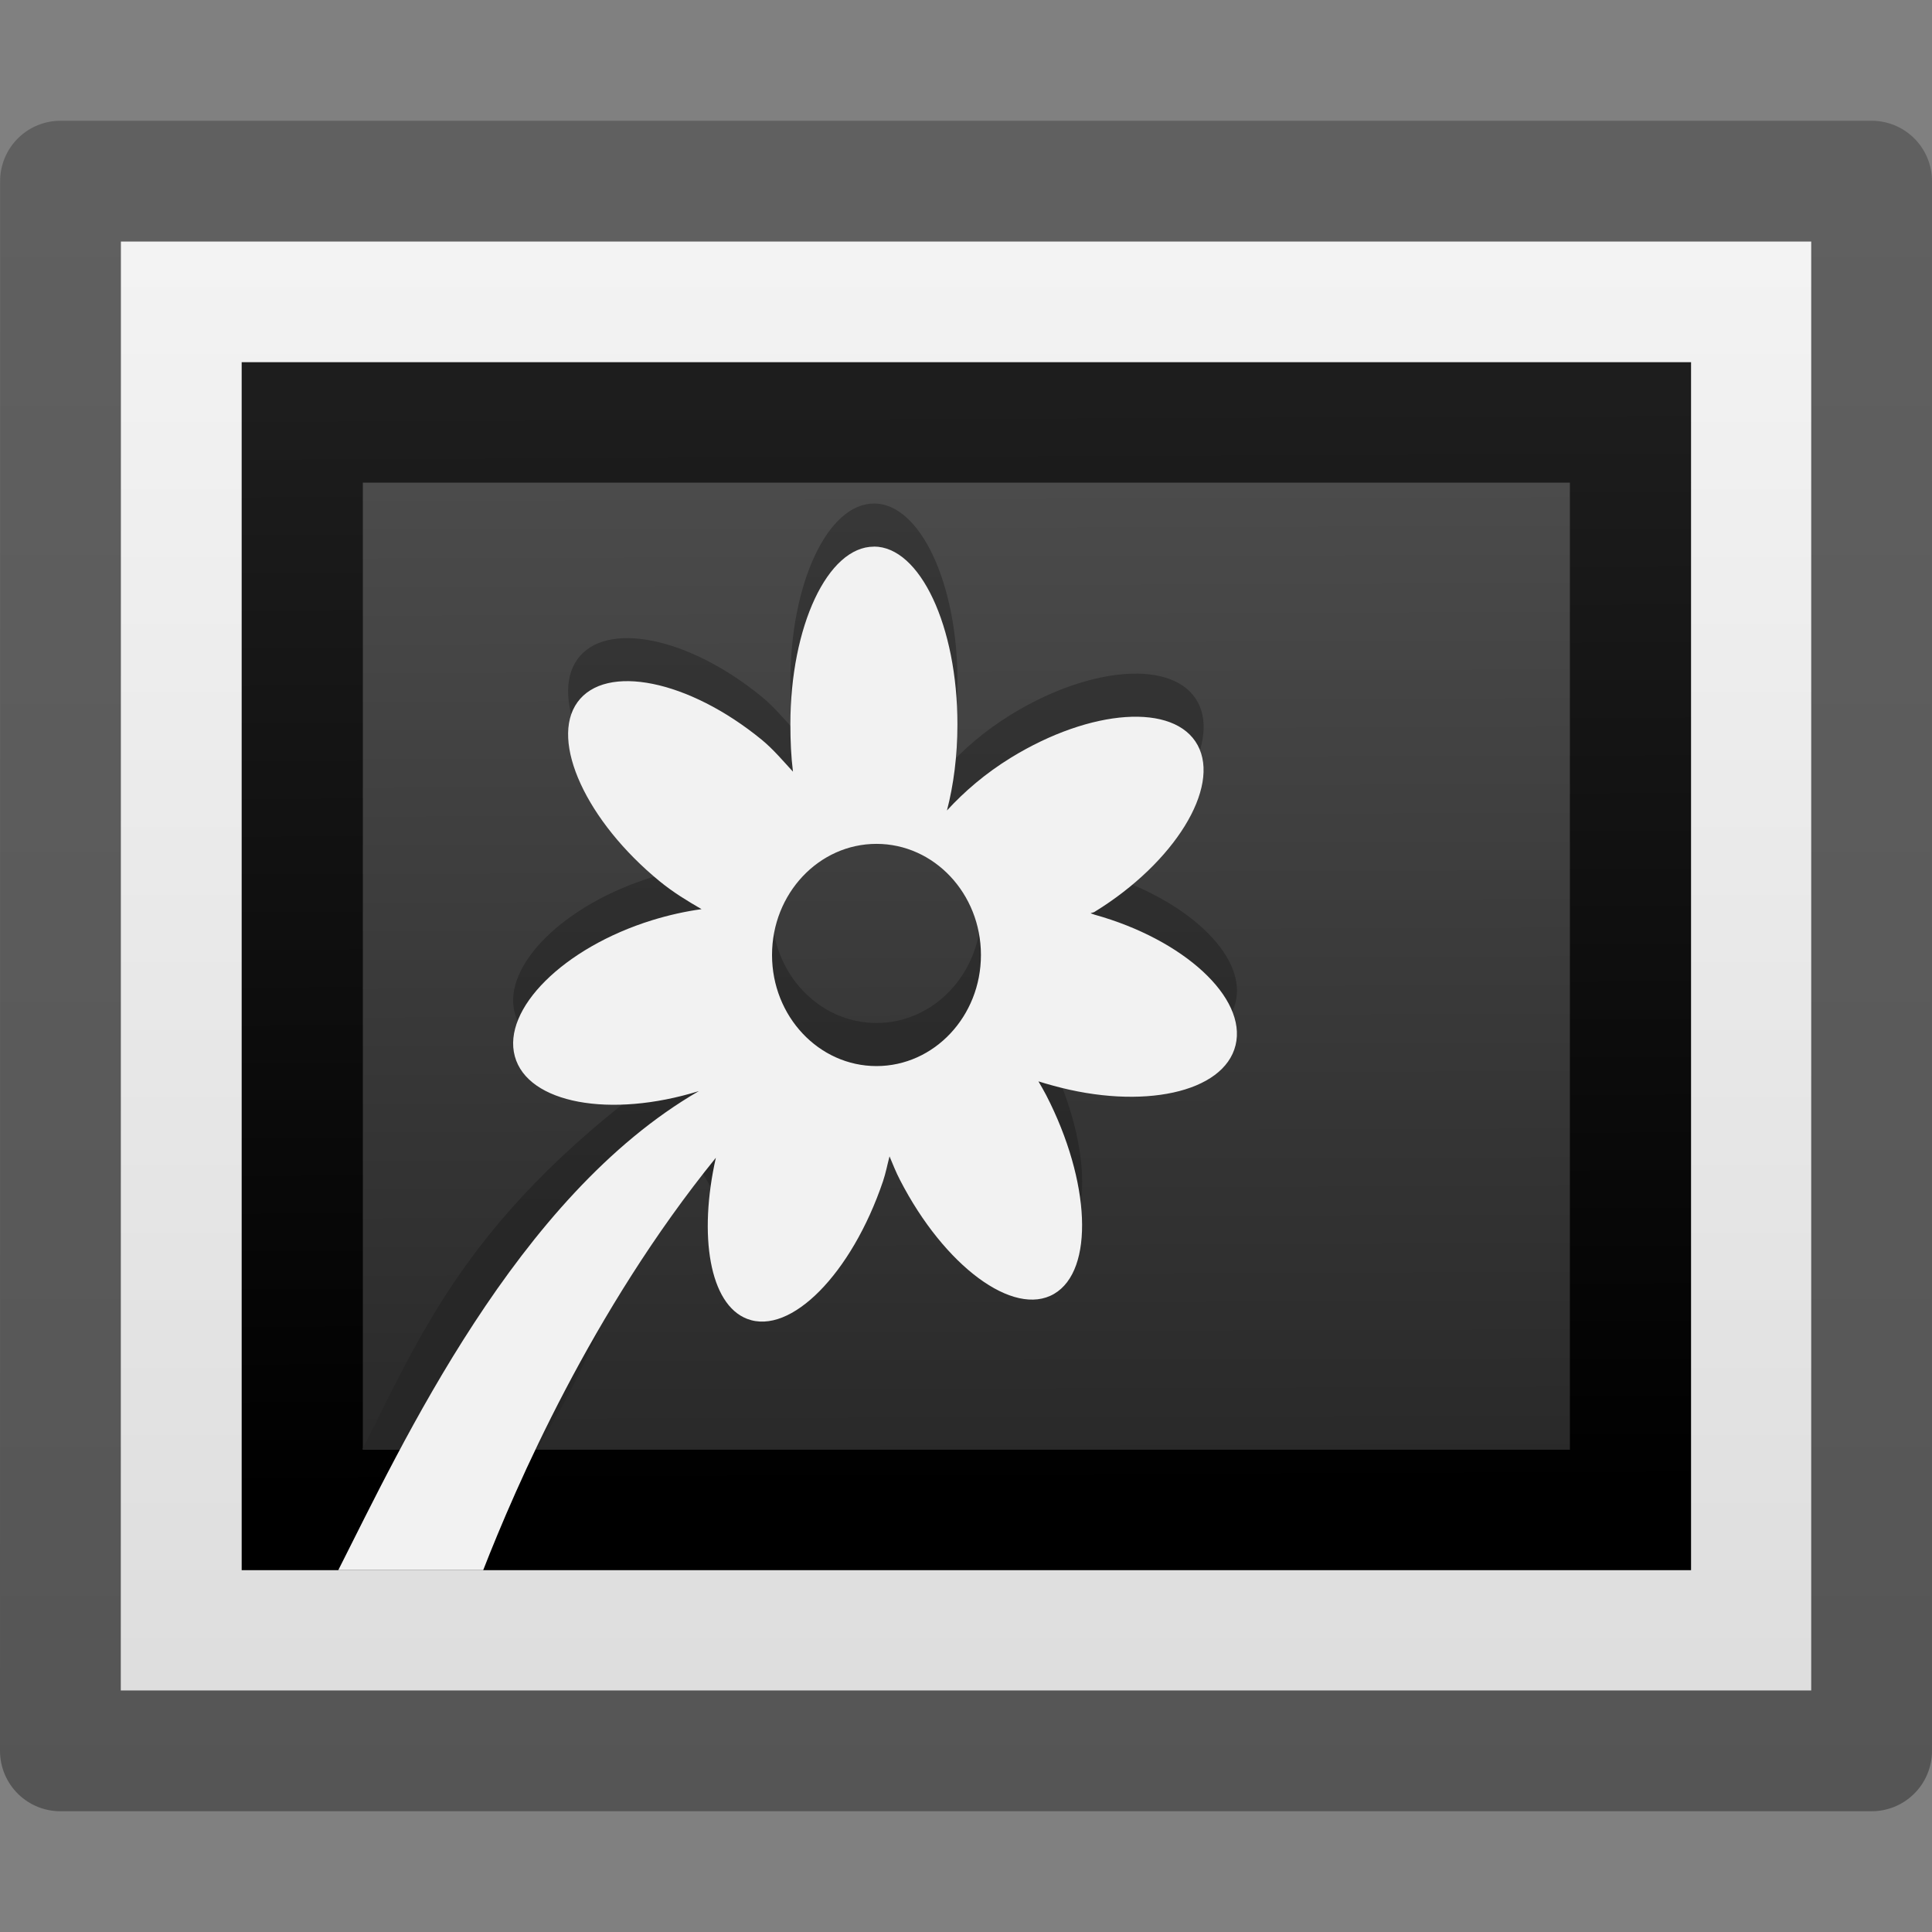 <?xml version="1.0" encoding="UTF-8" standalone="no"?>
<svg
   version="1.1"
   width="16"
   height="16"
   id="svg3810"
   sodipodi:docname="image-x-generic.svg"
   inkscape:version="1.1.1 (3bf5ae0d25, 2021-09-20)"
   xmlns:inkscape="http://www.inkscape.org/namespaces/inkscape"
   xmlns:sodipodi="http://sodipodi.sourceforge.net/DTD/sodipodi-0.dtd"
   xmlns:xlink="http://www.w3.org/1999/xlink"
   xmlns="http://www.w3.org/2000/svg"
   xmlns:svg="http://www.w3.org/2000/svg"
   xmlns:rdf="http://www.w3.org/1999/02/22-rdf-syntax-ns#"
   xmlns:cc="http://creativecommons.org/ns#"
   xmlns:dc="http://purl.org/dc/elements/1.1/">
  <rect width="100%" height="100%" fill="#808080" stroke="none"/>
  <sodipodi:namedview
     id="namedview43"
     pagecolor="#ffffff"
     bordercolor="#666666"
     borderopacity="1.0"
     inkscape:pageshadow="2"
     inkscape:pageopacity="0.0"
     inkscape:pagecheckerboard="0"
     showgrid="false"
     inkscape:zoom="15.070213"
     inkscape:cx="13.702527"
     inkscape:cy="3.4505152"
     inkscape:window-width="1317"
     inkscape:window-height="890"
     inkscape:window-x="547"
     inkscape:window-y="86"
     inkscape:window-maximized="0"
     inkscape:current-layer="svg3810" />
  <defs
     id="defs3812">
    <linearGradient
       id="linearGradient3600">
      <stop
         id="stop3602"
         style="stop-color:#f4f4f4;stop-opacity:1"
         offset="0" />
      <stop
         id="stop3604"
         style="stop-color:#dbdbdb;stop-opacity:1"
         offset="1" />
    </linearGradient>
    <linearGradient
       x1="25.132"
       y1="0.985"
       x2="25.132"
       y2="47.013"
       id="linearGradient3806"
       xlink:href="#linearGradient3600"
       gradientUnits="userSpaceOnUse"
       gradientTransform="matrix(0.286,0,0,0.304,1.143,1.233)" />
    <linearGradient
       id="linearGradient3104-9">
      <stop
         id="stop3106-5"
         style="stop-color:#000000;stop-opacity:0.34"
         offset="0" />
      <stop
         id="stop3108-5"
         style="stop-color:#000000;stop-opacity:0.247"
         offset="1" />
    </linearGradient>
    <linearGradient
       x1="-51.786"
       y1="50.786"
       x2="-51.786"
       y2="2.906"
       id="linearGradient3019"
       xlink:href="#linearGradient3104-9"
       gradientUnits="userSpaceOnUse"
       gradientTransform="matrix(0.254,0,0,0.305,19.129,0.315)" />
    <linearGradient
       id="linearGradient3707-319-631-407-324-616-674-812-821-107-178-392-400-6-7">
      <stop
         id="stop5440-4-4"
         style="stop-color:#272727;stop-opacity:1"
         offset="0" />
      <stop
         id="stop5442-3-5"
         style="stop-color:#454545;stop-opacity:1"
         offset="1" />
    </linearGradient>
    <linearGradient
       x1="149.985"
       y1="-104.235"
       x2="149.985"
       y2="-174.968"
       id="linearGradient5104-88-8"
       xlink:href="#linearGradient3707-319-631-407-324-616-674-812-821-107-178-392-400-6-7"
       gradientUnits="userSpaceOnUse"
       gradientTransform="matrix(0.225,0,0,0.243,-14.26,33.833)" />
    <linearGradient
       id="linearGradient4785-3">
      <stop
         id="stop4787-5"
         style="stop-color:#262626;stop-opacity:1"
         offset="0" />
      <stop
         id="stop4789-1"
         style="stop-color:#4d4d4d;stop-opacity:1"
         offset="1" />
    </linearGradient>
    <linearGradient
       id="linearGradient3610-302-9-7">
      <stop
         id="stop3796-3-8"
         style="stop-color:#1d1d1d;stop-opacity:1"
         offset="0" />
      <stop
         id="stop3798-1-9"
         style="stop-color:#000000;stop-opacity:1"
         offset="1" />
    </linearGradient>
    <linearGradient
       xlink:href="#linearGradient4785-3"
       id="linearGradient3291"
       gradientUnits="userSpaceOnUse"
       gradientTransform="matrix(-0.214,3.2620415e-4,7.9059942e-4,-0.178,30.712,15.378)"
       x1="45.414"
       y1="15.27"
       x2="45.567"
       y2="96.253" />
    <linearGradient
       xlink:href="#linearGradient3610-302-9-7"
       id="linearGradient3293"
       gradientUnits="userSpaceOnUse"
       gradientTransform="matrix(-0.485,7.4054155e-4,0.002,-0.52,4.664,-8.863)"
       x1="-24.032"
       y1="-13.091"
       x2="-24.098"
       y2="-40.164" />
  </defs>
  <path
     style="display:inline;fill:url(#linearGradient3806);fill-opacity:1;stroke:none"
     id="path4160"
     d="M 1,14 C 1,11.708 1.001,2 1.001,2 L 15,2 15,14 Z" />
  <path
     style="display:inline;fill:none;stroke:url(#linearGradient3019);stroke-width:1;stroke-linecap:butt;stroke-linejoin:round;stroke-miterlimit:4;stroke-dasharray:none;stroke-dashoffset:0;stroke-opacity:1"
     id="path4160-8"
     d="m 0.5,14.5 c 0,-2.521 9.54e-4,-13 9.54e-4,-13 l 14.999,-1.3e-5 0,13 z" />
  <g
     id="g3407"
     transform="matrix(0.647,0,0,0.643,-2.524,4.648)">
    <path
       style="fill:url(#linearGradient3291);fill-opacity:1;stroke:url(#linearGradient3293);stroke-width:1.551;stroke-linecap:round;stroke-linejoin:miter;stroke-miterlimit:4;stroke-dasharray:none;stroke-opacity:1"
       d="M 24.771,12.219 H 7.77 l 1.3e-6,-14.007 17.001,10e-7 z"
       id="rect3582-50-4-3" />
    <path
       style="color:#000000;display:inline;overflow:visible;visibility:visible;fill:url(#linearGradient5104-88-8);fill-opacity:1;fill-rule:nonzero;stroke:none;stroke-width:1;marker:none;enable-background:accumulate"
       id="path4019-3"
       d="m 15.087,-0.743 c -0.591,0 -1.069,1.025 -1.069,2.29 0,0.21 0.009,0.415 0.033,0.608 C 13.924,2.018 13.803,1.87 13.65,1.744 12.713,0.973 11.654,0.76 11.293,1.261 c -0.36,0.501 0.117,1.537 1.053,2.308 0.178,0.146 0.354,0.252 0.535,0.358 -0.204,0.028 -0.419,0.076 -0.635,0.143 -1.134,0.354 -1.92,1.146 -1.755,1.753 0.165,0.607 1.222,0.801 2.356,0.447 C 9.977,8.244 9.36,9.813 8.54,11.438 H 10.764 c 1.693,-2.566 1.436,-5.764 2.702,-2.235 0.556,0.215 1.337,-0.581 1.738,-1.771 0.036,-0.107 0.056,-0.216 0.084,-0.322 0.043,0.102 0.081,0.202 0.134,0.304 0.567,1.109 1.454,1.771 1.972,1.467 0.518,-0.304 0.467,-1.449 -0.1,-2.558 -0.032,-0.063 -0.066,-0.119 -0.1,-0.179 0.063,0.021 0.119,0.035 0.184,0.054 1.143,0.319 2.19,0.093 2.339,-0.519 0.149,-0.612 -0.662,-1.362 -1.805,-1.682 -0.017,-0.005 -0.033,-0.013 -0.05,-0.018 0.015,-0.009 0.035,-0.008 0.05,-0.018 1.023,-0.632 1.615,-1.599 1.32,-2.147 -0.295,-0.548 -1.367,-0.471 -2.39,0.161 -0.328,0.203 -0.595,0.435 -0.819,0.68 0.085,-0.328 0.134,-0.707 0.134,-1.109 0,-1.265 -0.479,-2.29 -1.069,-2.29 z M 15.12,3.085 c 0.738,0 1.337,0.641 1.337,1.431 0,0.79 -0.599,1.431 -1.337,1.431 -0.738,0 -1.337,-0.641 -1.337,-1.431 0,-0.79 0.599,-1.431 1.337,-1.431 z"
       sodipodi:nodetypes="csccscccsccccsccssccscccsscsccsssss" />
    <path
       style="fill:#f2f2f2;fill-opacity:1;stroke:none;stroke-width:1"
       id="path4019"
       d="m 15.087,-0.188 c -0.591,0 -1.069,1.025 -1.069,2.29 0,0.21 0.009,0.415 0.033,0.608 C 13.924,2.572 13.803,2.425 13.65,2.298 12.713,1.527 11.654,1.314 11.293,1.815 c -0.36,0.501 0.117,1.537 1.053,2.308 0.178,0.146 0.354,0.252 0.535,0.358 -0.204,0.028 -0.419,0.076 -0.635,0.143 -1.134,0.354 -1.92,1.146 -1.755,1.753 0.165,0.607 1.222,0.801 2.356,0.447 -2.33,1.354 -3.797,4.545 -4.616,6.17 h 1.855 c 0.417,-1.073 1.387,-3.337 2.978,-5.311 -0.225,1.003 -0.08,1.89 0.401,2.075 0.556,0.215 1.337,-0.581 1.738,-1.771 0.036,-0.107 0.056,-0.216 0.084,-0.322 0.043,0.102 0.081,0.202 0.134,0.304 0.567,1.109 1.454,1.771 1.972,1.467 0.518,-0.304 0.467,-1.449 -0.1,-2.558 -0.032,-0.063 -0.066,-0.119 -0.1,-0.179 0.063,0.021 0.119,0.035 0.184,0.054 1.143,0.319 2.19,0.093 2.339,-0.519 0.149,-0.612 -0.662,-1.362 -1.805,-1.682 -0.017,-0.005 -0.033,-0.013 -0.05,-0.018 0.015,-0.009 0.035,-0.008 0.05,-0.018 1.023,-0.632 1.615,-1.599 1.32,-2.147 -0.295,-0.548 -1.367,-0.471 -2.39,0.161 -0.328,0.203 -0.595,0.435 -0.819,0.68 0.085,-0.328 0.134,-0.707 0.134,-1.109 0,-1.265 -0.479,-2.29 -1.069,-2.29 z M 15.12,3.64 c 0.738,0 1.337,0.641 1.337,1.431 0,0.79 -0.599,1.431 -1.337,1.431 -0.738,0 -1.337,-0.641 -1.337,-1.431 0,-0.79 0.599,-1.431 1.337,-1.431 z"
       sodipodi:nodetypes="csccssccsccccssccssccsccccscsccsssss" />
  </g>
</svg>
